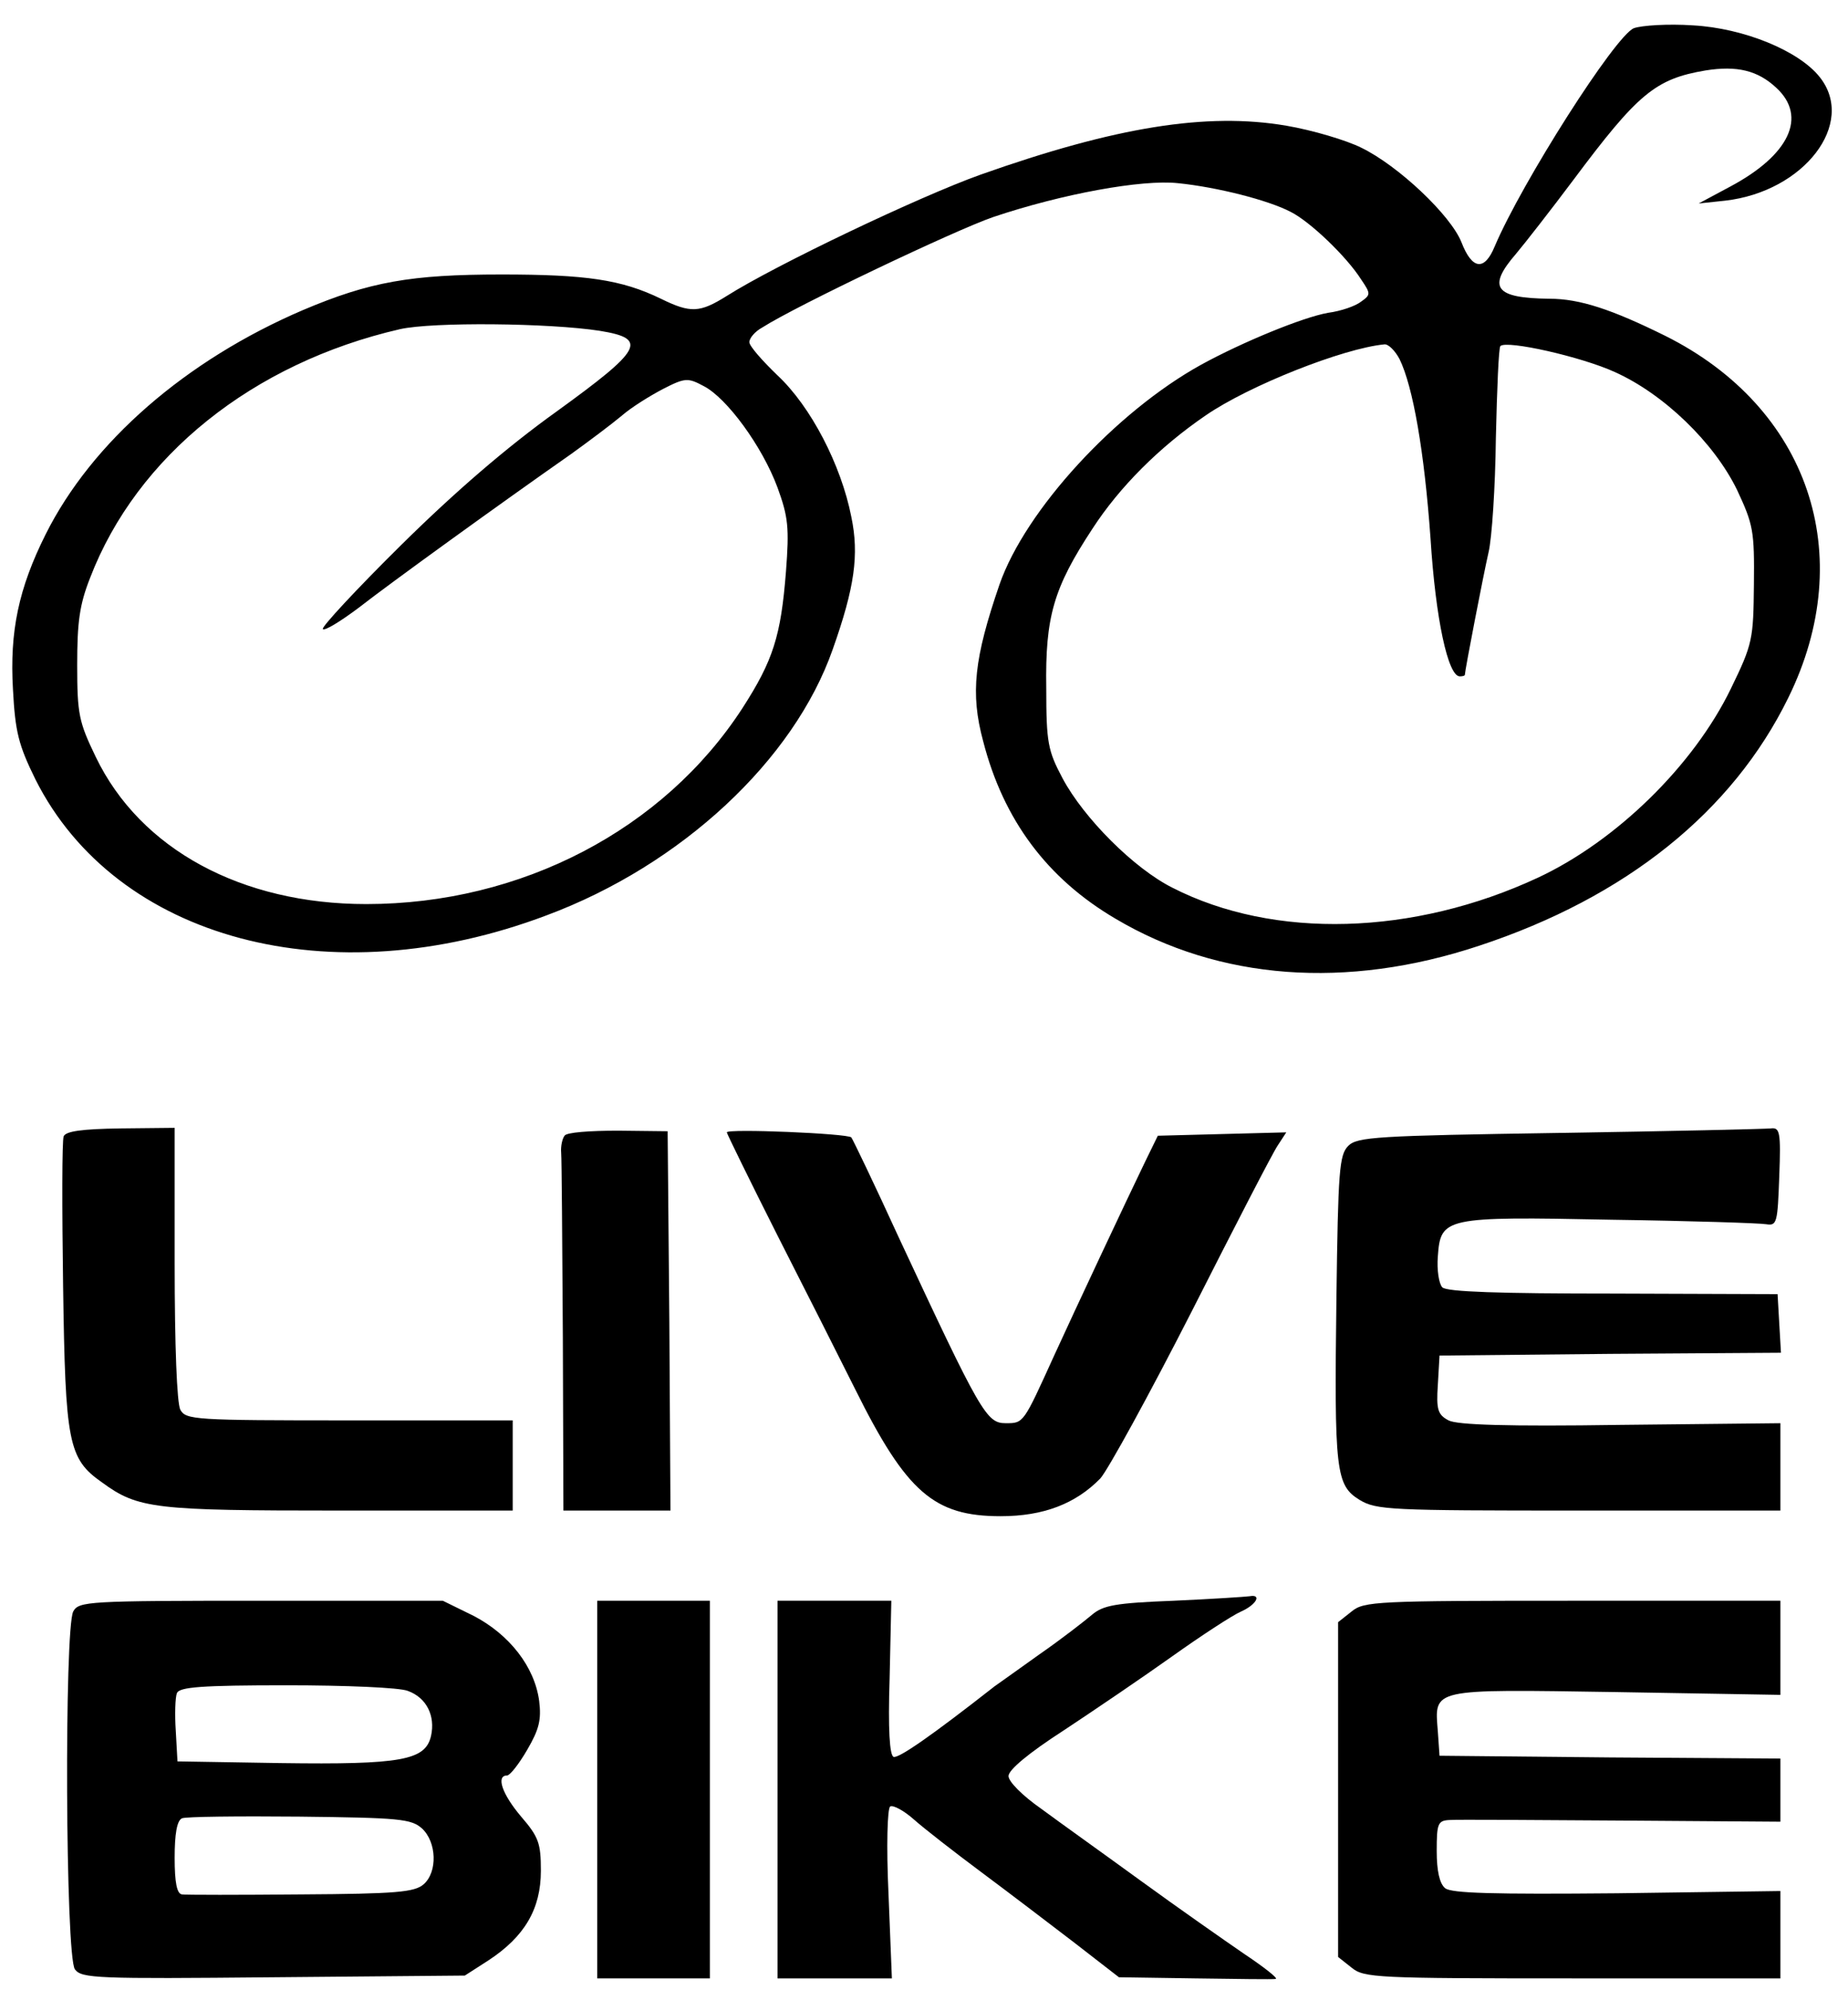 <?xml version="1.0" standalone="no"?>
<!DOCTYPE svg PUBLIC "-//W3C//DTD SVG 20010904//EN"
 "http://www.w3.org/TR/2001/REC-SVG-20010904/DTD/svg10.dtd">
<svg version="1.0" xmlns="http://www.w3.org/2000/svg"
 width="328pt" height="353pt" viewBox="0 0 328 353"
 preserveAspectRatio="xMidYMid meet">

<g transform="translate(0,353) scale(0.1,-0.1)"
fill="#000000" stroke="none">
<path d="M2900 3480 c-33 -13 -199 -274 -247 -387 -18 -44 -40 -42 -59 7 -19
48 -112 136 -178 168 -26 13 -86 31 -133 39 -141 24 -303 -2 -543 -87 -109
-39 -363 -160 -450 -215 -48 -30 -64 -31 -117 -5 -70 34 -133 43 -283 43 -161
0 -234 -13 -352 -63 -208 -89 -375 -234 -457 -398 -48 -96 -64 -172 -58 -275
4 -76 10 -99 40 -160 143 -284 523 -386 907 -241 239 89 439 275 508 472 39
110 47 168 33 235 -18 92 -72 196 -131 251 -27 26 -50 52 -50 59 0 7 10 19 23
26 61 39 343 173 410 196 122 41 264 67 328 60 69 -7 160 -30 200 -51 34 -17
99 -79 125 -120 17 -25 17 -27 0 -39 -10 -8 -36 -17 -59 -20 -45 -8 -152 -52
-225 -92 -152 -84 -312 -258 -358 -390 -45 -131 -52 -193 -29 -278 36 -140
114 -244 235 -315 184 -109 410 -126 645 -48 261 86 450 238 549 440 125 254
36 515 -218 642 -95 47 -152 66 -206 66 -97 1 -111 20 -59 80 16 19 62 78 101
130 115 154 146 180 235 195 56 9 93 0 126 -31 55 -51 23 -119 -82 -175 l-56
-30 47 5 c140 16 233 137 168 219 -37 47 -135 87 -225 92 -44 3 -91 0 -105 -5z
m-1835 -537 c86 -14 75 -33 -77 -143 -88 -63 -181 -143 -277 -238 -79 -78
-141 -145 -138 -148 3 -4 32 14 64 38 55 43 253 186 376 272 32 23 72 53 90
68 17 15 51 36 74 48 39 20 44 20 72 5 41 -21 104 -107 131 -180 19 -52 21
-71 15 -149 -9 -115 -23 -158 -77 -242 -140 -216 -393 -348 -668 -348 -221 0
-401 97 -480 261 -30 62 -33 76 -33 163 0 76 4 107 23 155 83 216 289 381 550
441 58 13 265 11 355 -3z m1419 -50 c24 -49 44 -164 55 -318 9 -143 31 -245
52 -245 5 0 9 1 9 3 0 7 33 178 42 217 6 25 12 116 13 203 2 87 5 160 8 163
11 11 144 -19 203 -46 87 -39 176 -125 217 -209 29 -62 31 -73 30 -168 -1 -97
-2 -105 -41 -185 -66 -136 -203 -270 -342 -335 -221 -103 -469 -110 -649 -18
-68 34 -157 123 -195 194 -26 49 -29 63 -29 160 -2 127 13 178 82 283 48 74
119 145 201 201 77 53 244 119 317 126 7 1 19 -11 27 -26z"/>
<path d="M113 1514 c-3 -8 -3 -127 -1 -266 4 -278 9 -306 69 -348 64 -47 94
-50 420 -50 l309 0 0 80 0 80 -290 0 c-276 0 -290 1 -300 19 -6 12 -10 113
-10 260 l0 240 -96 -1 c-69 -1 -97 -5 -101 -14z"/>
<path d="M1002 1515 c-4 -5 -7 -19 -6 -30 1 -11 2 -158 3 -327 l1 -308 95 0
95 0 -2 336 -3 337 -88 1 c-50 0 -92 -3 -95 -9z"/>
<path d="M1290 1521 c0 -2 41 -86 91 -185 51 -100 112 -221 137 -271 91 -183
140 -225 258 -225 76 0 133 22 177 67 14 16 87 149 163 298 75 148 143 280
152 293 l15 23 -114 -3 -114 -3 -22 -45 c-32 -66 -125 -264 -162 -345 -55
-121 -54 -120 -86 -120 -34 0 -44 17 -190 330 -43 94 -81 173 -84 177 -6 7
-221 16 -221 9z"/>
<path d="M2768 1520 c-325 -5 -359 -7 -375 -23 -16 -16 -18 -44 -21 -270 -4
-308 -1 -332 41 -358 30 -18 53 -19 390 -19 l357 0 0 78 0 77 -284 -3 c-201
-3 -290 0 -305 8 -19 10 -22 19 -19 63 l3 52 303 3 303 2 -3 52 -3 52 -292 1
c-201 0 -295 3 -303 11 -6 6 -10 31 -8 55 5 69 11 71 308 65 140 -2 264 -6
275 -8 19 -3 20 3 23 85 3 79 1 87 -15 85 -10 -1 -179 -5 -375 -8z"/>
<path d="M2083 690 c-103 -4 -125 -8 -145 -25 -13 -11 -54 -43 -93 -70 -38
-27 -74 -53 -80 -57 -111 -87 -170 -128 -179 -125 -7 3 -10 48 -7 140 l3 137
-101 0 -101 0 0 -335 0 -335 102 0 101 0 -6 150 c-4 85 -2 152 3 155 5 3 24
-7 42 -23 18 -16 72 -58 119 -93 47 -35 122 -92 165 -125 l80 -62 135 -2 c73
-1 138 -2 143 -1 6 0 -19 20 -55 44 -35 24 -118 82 -184 130 -66 48 -146 105
-177 128 -33 23 -58 48 -58 58 0 11 36 41 98 81 53 35 140 94 192 131 52 37
107 73 123 80 27 12 37 31 15 27 -7 -1 -68 -5 -135 -8z"/>
<path d="M130 671 c-16 -31 -14 -612 3 -635 12 -16 38 -17 352 -14 l340 3 42
27 c64 42 93 91 93 159 0 49 -4 60 -35 96 -34 40 -45 73 -25 73 5 0 21 20 36
46 21 36 25 53 21 86 -8 61 -53 118 -116 151 l-55 27 -322 0 c-309 0 -324 -1
-334 -19z m594 -141 c33 -12 49 -44 41 -80 -10 -43 -52 -51 -267 -48 l-183 3
-3 54 c-2 29 -1 60 2 67 4 11 44 14 195 14 104 0 201 -4 215 -10z m25 -244
c26 -24 28 -77 3 -99 -16 -14 -48 -17 -218 -18 -109 -1 -205 -1 -211 0 -9 1
-13 21 -13 65 0 42 4 66 13 70 6 3 100 4 208 3 178 -2 199 -4 218 -21z"/>
<path d="M1060 355 l0 -335 100 0 100 0 0 335 0 335 -100 0 -100 0 0 -335z"/>
<path d="M2399 671 l-24 -19 0 -297 0 -297 24 -19 c22 -18 44 -19 392 -19
l369 0 0 78 0 77 -290 -4 c-220 -2 -294 0 -305 9 -10 8 -15 31 -15 66 0 49 2
54 23 55 12 1 149 0 305 -1 l282 -2 0 56 0 56 -302 2 -303 3 -3 43 c-6 77 -15
75 315 70 l293 -5 0 84 0 83 -369 0 c-348 0 -370 -1 -392 -19z"/>
</g>
</svg>

